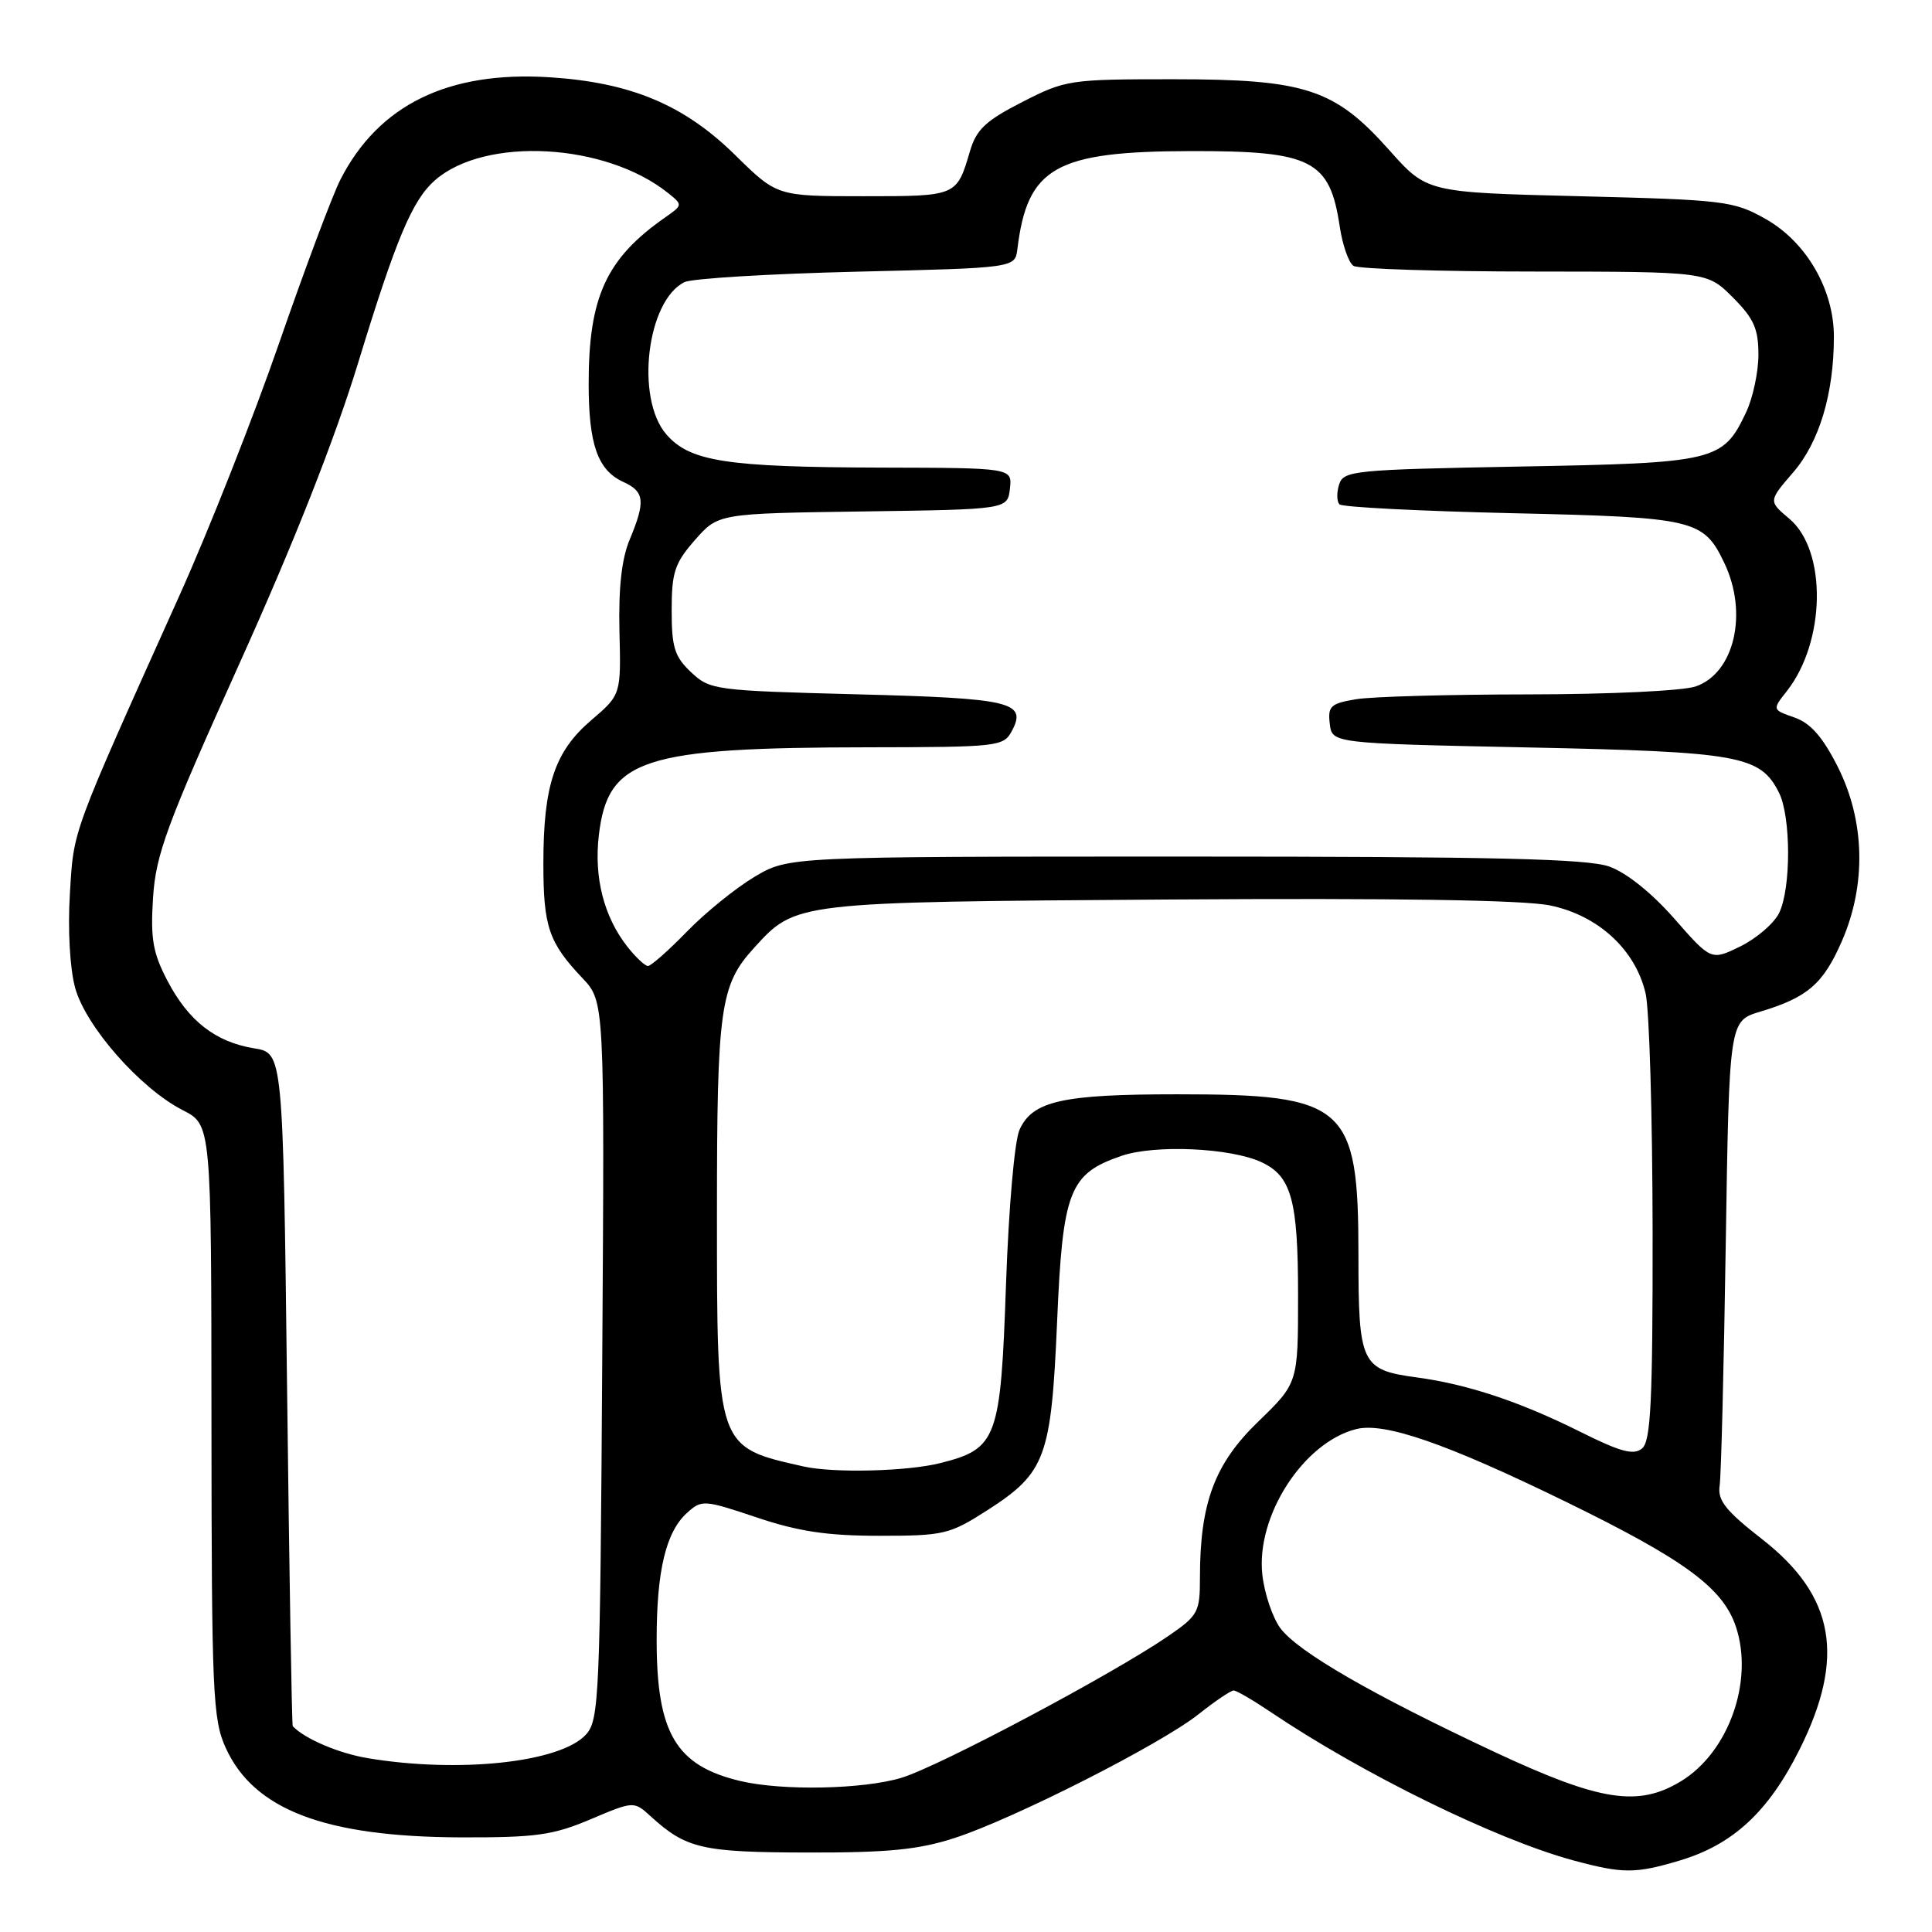 <?xml version="1.0" encoding="UTF-8" standalone="no"?>
<!DOCTYPE svg PUBLIC "-//W3C//DTD SVG 1.1//EN" "http://www.w3.org/Graphics/SVG/1.1/DTD/svg11.dtd" >
<svg xmlns="http://www.w3.org/2000/svg" xmlns:xlink="http://www.w3.org/1999/xlink" version="1.1" viewBox="0 0 256 256">
 <g >
 <path fill="currentColor"
d=" M 222.57 246.53 C 229.63 244.42 234.32 240.08 238.44 231.84 C 244.56 219.61 243.12 211.47 233.50 203.96 C 228.68 200.20 227.57 198.81 227.86 196.89 C 228.06 195.58 228.42 181.17 228.67 164.89 C 229.13 135.28 229.13 135.28 233.24 134.05 C 239.51 132.17 241.59 130.37 244.06 124.70 C 247.33 117.20 247.12 108.73 243.49 101.56 C 241.50 97.63 239.90 95.81 237.77 95.07 C 234.82 94.04 234.82 94.04 236.77 91.57 C 241.92 85.01 242.10 72.95 237.10 68.74 C 234.32 66.40 234.32 66.40 237.60 62.60 C 241.07 58.58 243.00 52.16 243.00 44.61 C 243.00 38.35 239.34 32.05 233.93 29.00 C 229.72 26.63 228.51 26.48 209.29 26.00 C 189.08 25.50 189.08 25.50 184.10 19.91 C 176.84 11.76 173.01 10.50 155.43 10.50 C 141.74 10.50 141.19 10.58 135.45 13.52 C 130.61 15.99 129.37 17.16 128.53 20.02 C 126.76 26.02 126.81 26.00 114.42 26.00 C 102.96 26.00 102.96 26.00 97.42 20.55 C 90.65 13.89 83.60 10.93 72.85 10.24 C 59.39 9.38 50.16 13.89 45.10 23.81 C 44.05 25.87 40.41 35.58 37.01 45.39 C 33.62 55.19 27.67 70.26 23.80 78.86 C 9.32 111.06 9.79 109.78 9.26 118.43 C 8.97 123.17 9.26 128.30 9.95 130.87 C 11.35 136.00 18.58 144.23 24.23 147.11 C 28.00 149.04 28.00 149.04 28.02 188.27 C 28.04 224.36 28.19 227.83 29.91 231.60 C 33.63 239.80 43.03 243.39 61.00 243.46 C 71.00 243.49 73.25 243.18 78.24 241.07 C 83.99 238.64 83.99 238.64 86.24 240.69 C 90.93 244.96 93.02 245.44 107.00 245.47 C 117.72 245.49 121.74 245.09 126.50 243.54 C 134.36 240.99 153.79 231.13 158.82 227.14 C 161.00 225.41 163.09 224.00 163.46 224.00 C 163.84 224.00 166.02 225.27 168.32 226.82 C 180.54 235.06 198.28 243.76 208.50 246.52 C 215.04 248.28 216.68 248.29 222.57 246.53 Z  M 198.00 232.13 C 181.75 224.51 172.00 218.88 169.66 215.75 C 168.63 214.36 167.55 211.18 167.27 208.68 C 166.39 200.91 172.70 191.12 179.71 189.36 C 183.45 188.42 191.67 191.27 207.50 199.00 C 223.27 206.70 228.32 210.42 230.03 215.59 C 232.40 222.77 229.05 232.17 222.76 236.01 C 217.06 239.48 212.02 238.69 198.00 232.13 Z  M 98.12 236.00 C 89.55 233.97 87.00 229.66 87.01 217.23 C 87.01 208.13 88.24 202.99 91.03 200.47 C 92.98 198.70 93.26 198.72 100.27 201.07 C 105.80 202.93 109.63 203.50 116.52 203.50 C 125.07 203.50 125.82 203.32 130.82 200.12 C 138.55 195.15 139.29 193.15 140.07 175.17 C 140.81 157.76 141.68 155.53 148.60 153.16 C 153.03 151.64 163.04 152.09 167.14 153.99 C 171.13 155.85 172.00 159.01 172.00 171.68 C 172.00 183.26 172.00 183.26 166.71 188.38 C 160.94 193.96 159.00 199.16 159.00 209.03 C 159.00 213.64 158.77 214.06 154.75 216.82 C 147.36 221.88 124.39 234.08 119.44 235.57 C 114.36 237.10 103.68 237.31 98.12 236.00 Z  M 48.69 232.96 C 44.84 232.31 40.36 230.39 38.79 228.73 C 38.67 228.60 38.33 208.48 38.04 184.02 C 37.50 139.53 37.50 139.53 33.69 138.91 C 28.56 138.08 24.97 135.29 22.18 129.94 C 20.25 126.25 19.93 124.39 20.28 118.94 C 20.65 113.20 22.07 109.35 31.72 87.94 C 38.98 71.85 44.36 58.20 47.48 48.00 C 52.50 31.58 54.64 26.51 57.64 23.88 C 64.29 18.07 80.22 18.94 88.50 25.56 C 90.49 27.15 90.48 27.17 88.11 28.83 C 80.33 34.27 78.00 39.34 78.00 50.82 C 78.00 58.92 79.20 62.31 82.61 63.87 C 85.41 65.14 85.55 66.43 83.44 71.49 C 82.37 74.04 81.95 77.87 82.08 83.64 C 82.29 92.06 82.29 92.06 78.32 95.45 C 73.49 99.59 72.00 104.06 72.00 114.43 C 72.00 122.79 72.71 124.89 77.17 129.60 C 80.11 132.71 80.11 132.71 79.80 180.25 C 79.52 224.85 79.39 227.92 77.65 229.83 C 74.30 233.54 60.81 234.99 48.69 232.96 Z  M 106.50 194.32 C 94.91 191.72 95.00 191.99 95.00 160.70 C 95.00 133.57 95.42 130.53 99.89 125.63 C 105.47 119.49 105.16 119.53 154.82 119.19 C 184.93 118.99 201.91 119.25 205.41 119.98 C 211.78 121.30 216.71 125.85 218.05 131.63 C 218.55 133.76 218.96 147.93 218.98 163.13 C 219.00 185.77 218.74 190.97 217.58 191.93 C 216.46 192.86 214.73 192.39 209.33 189.69 C 201.41 185.74 194.46 183.42 187.76 182.52 C 180.36 181.52 180.00 180.76 180.00 166.30 C 180.00 146.43 178.38 145.00 156.00 145.00 C 140.77 145.00 136.83 145.88 135.10 149.68 C 134.43 151.15 133.66 159.98 133.30 170.20 C 132.59 190.72 132.13 191.97 124.58 193.87 C 120.21 194.97 110.48 195.21 106.50 194.32 Z  M 83.13 125.44 C 80.02 121.48 78.69 116.28 79.35 110.66 C 80.55 100.53 85.09 99.05 115.21 99.02 C 132.20 99.00 132.98 98.91 134.06 96.89 C 136.13 93.02 134.09 92.53 113.53 92.00 C 94.73 91.51 94.08 91.43 91.58 89.08 C 89.38 87.01 89.00 85.79 89.00 80.86 C 89.00 75.82 89.40 74.62 92.08 71.56 C 95.17 68.04 95.17 68.04 114.33 67.77 C 133.50 67.50 133.50 67.50 133.82 64.75 C 134.13 62.00 134.13 62.00 116.82 61.96 C 96.20 61.90 91.40 61.16 88.28 57.54 C 84.16 52.75 85.72 39.80 90.71 37.38 C 91.70 36.90 101.95 36.28 113.50 36.00 C 134.50 35.50 134.50 35.50 134.81 33.00 C 136.13 22.15 139.85 20.05 157.82 20.02 C 173.82 19.99 176.20 21.20 177.52 30.00 C 177.89 32.48 178.71 34.83 179.35 35.23 C 179.98 35.64 190.78 35.98 203.35 35.98 C 226.20 36.00 226.20 36.00 229.60 39.40 C 232.39 42.19 233.00 43.56 233.00 47.00 C 233.00 49.31 232.26 52.76 231.35 54.67 C 228.29 61.12 227.31 61.35 201.40 61.82 C 179.33 62.23 178.02 62.36 177.44 64.20 C 177.10 65.27 177.12 66.45 177.49 66.83 C 177.86 67.20 188.14 67.72 200.33 68.00 C 224.61 68.55 225.73 68.81 228.50 74.64 C 231.65 81.27 229.81 89.17 224.71 90.95 C 223.02 91.54 213.33 92.00 202.60 92.01 C 192.10 92.02 181.79 92.30 179.70 92.65 C 176.31 93.21 175.93 93.57 176.20 95.89 C 176.50 98.50 176.50 98.50 202.50 99.04 C 230.49 99.62 233.23 100.11 235.71 105.00 C 237.33 108.20 237.34 117.76 235.73 121.00 C 235.04 122.38 232.74 124.35 230.61 125.40 C 226.74 127.29 226.74 127.29 221.85 121.72 C 218.86 118.31 215.51 115.63 213.23 114.82 C 210.32 113.79 197.95 113.50 157.00 113.50 C 104.50 113.50 104.50 113.50 100.00 116.17 C 97.53 117.64 93.49 120.90 91.04 123.42 C 88.59 125.94 86.26 128.00 85.86 128.00 C 85.47 128.00 84.24 126.85 83.13 125.44 Z "/>
</g>
</svg>